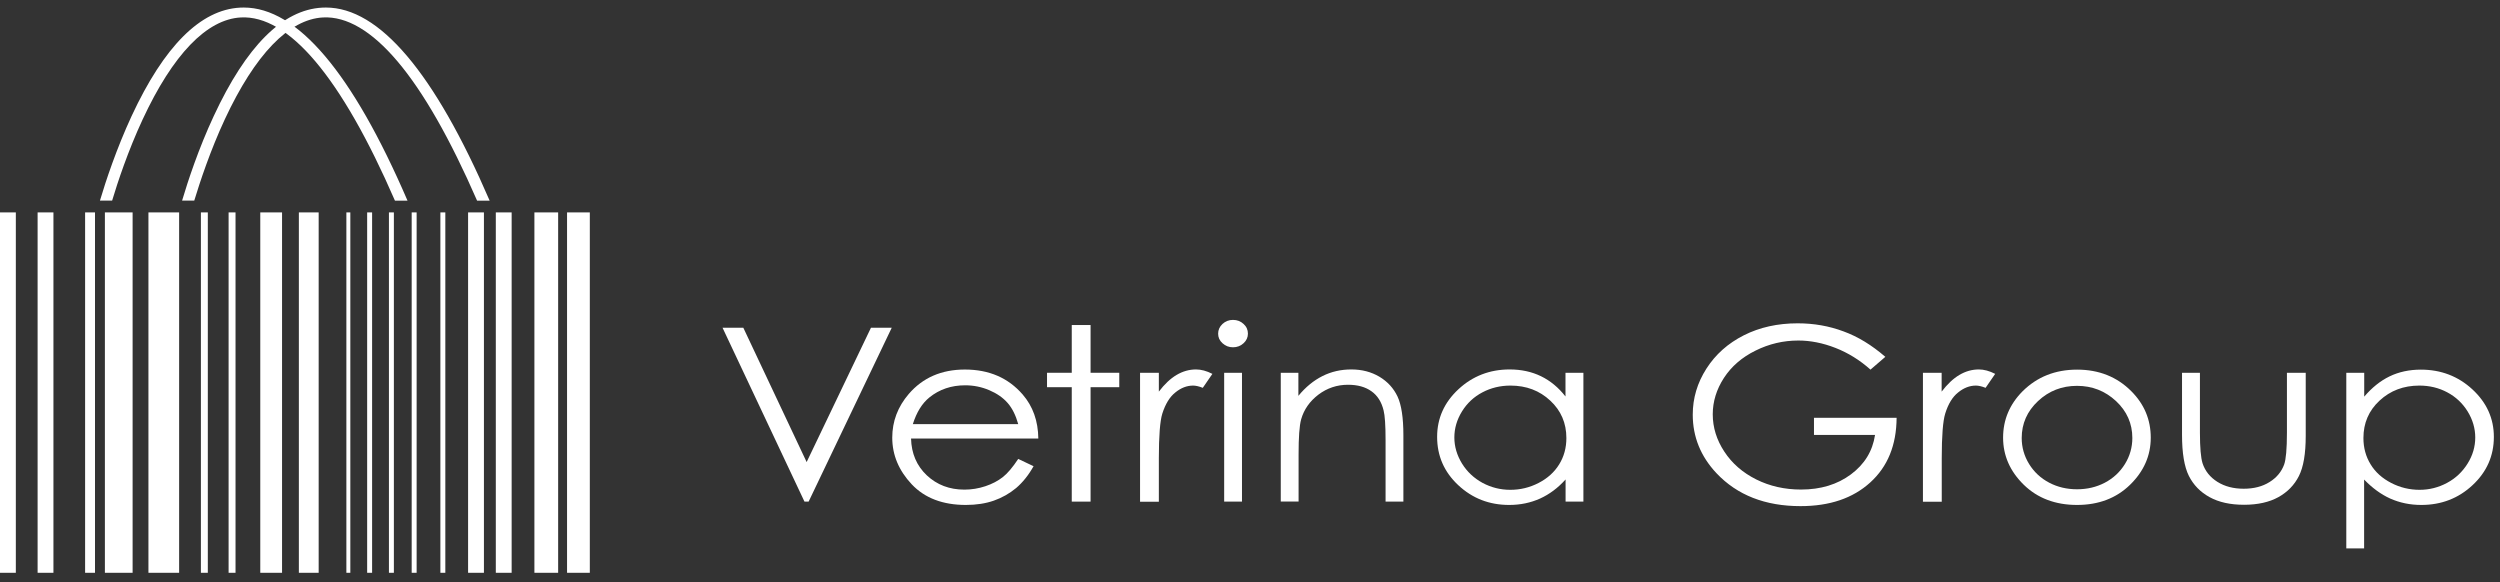 <svg width="189" height="44" viewBox="0 0 189 44" fill="none" xmlns="http://www.w3.org/2000/svg">
<rect x="0" y="0" width="189" height="44" fill="#333333" stroke="none"/>
<path d="M54.623 24.776H56.194L60.982 34.932L65.845 24.776H67.416L61.132 37.922H60.818L54.623 24.776Z" fill="white"/>
<path d="M76.978 34.694L78.138 35.245C77.756 35.927 77.314 36.471 76.821 36.894C76.32 37.309 75.758 37.629 75.137 37.847C74.516 38.065 73.806 38.174 73.02 38.174C71.277 38.174 69.915 37.657 68.928 36.615C67.948 35.572 67.454 34.394 67.454 33.086C67.454 31.854 67.873 30.75 68.703 29.783C69.758 28.557 71.172 27.937 72.945 27.937C74.771 27.937 76.222 28.564 77.314 29.824C78.085 30.716 78.482 31.82 78.497 33.154H68.875C68.905 34.285 69.302 35.212 70.065 35.934C70.835 36.655 71.778 37.016 72.908 37.016C73.454 37.016 73.985 36.928 74.494 36.758C75.01 36.587 75.444 36.356 75.811 36.07C76.17 35.79 76.559 35.327 76.978 34.694ZM76.978 32.065C76.791 31.397 76.529 30.866 76.177 30.464C75.826 30.062 75.362 29.742 74.786 29.497C74.21 29.252 73.604 29.129 72.968 29.129C71.92 29.129 71.015 29.436 70.259 30.049C69.706 30.498 69.294 31.166 69.01 32.065H76.978Z" fill="white"/>
<path d="M81.025 24.572H82.447V28.182H84.617V29.272H82.447V37.922H81.025V29.272H79.155V28.182H81.025V24.572Z" fill="white"/>
<path d="M86.188 28.182H87.609V29.606C88.036 29.047 88.477 28.625 88.948 28.346C89.42 28.067 89.906 27.93 90.422 27.93C90.804 27.93 91.215 28.039 91.657 28.264L90.931 29.32C90.639 29.204 90.392 29.15 90.198 29.15C89.734 29.15 89.285 29.32 88.859 29.667C88.425 30.008 88.103 30.546 87.871 31.268C87.699 31.82 87.609 32.943 87.609 34.633V37.929H86.188V28.182Z" fill="white"/>
<path d="M93.213 24.184C93.527 24.184 93.796 24.286 94.013 24.491C94.238 24.695 94.343 24.94 94.343 25.226C94.343 25.506 94.23 25.751 94.013 25.948C93.789 26.153 93.527 26.255 93.213 26.255C92.906 26.255 92.644 26.153 92.42 25.948C92.195 25.744 92.091 25.506 92.091 25.226C92.091 24.94 92.203 24.695 92.42 24.491C92.644 24.286 92.906 24.184 93.213 24.184ZM92.547 28.182H93.894V37.922H92.547V28.182Z" fill="white"/>
<path d="M96.811 28.182H98.158V29.926C98.704 29.259 99.318 28.761 99.984 28.428C100.65 28.094 101.375 27.93 102.161 27.93C102.961 27.93 103.665 28.114 104.286 28.482C104.899 28.85 105.355 29.347 105.655 29.98C105.947 30.607 106.096 31.581 106.096 32.909V37.922H104.749V33.277C104.749 32.153 104.697 31.404 104.6 31.029C104.443 30.382 104.136 29.899 103.68 29.579C103.223 29.252 102.64 29.088 101.906 29.088C101.076 29.088 100.328 29.34 99.669 29.837C99.011 30.341 98.577 30.961 98.368 31.697C98.233 32.181 98.173 33.066 98.173 34.346V37.916H96.826V28.182H96.811Z" fill="white"/>
<path d="M119.705 28.182V37.922H118.358V36.247C117.782 36.887 117.146 37.364 116.428 37.691C115.717 38.011 114.939 38.174 114.094 38.174C112.59 38.174 111.311 37.677 110.241 36.676C109.171 35.675 108.647 34.462 108.647 33.025C108.647 31.622 109.186 30.423 110.256 29.429C111.326 28.434 112.62 27.93 114.131 27.93C115.007 27.93 115.792 28.101 116.496 28.441C117.199 28.782 117.82 29.293 118.351 29.974V28.182H119.705ZM114.191 29.15C113.428 29.15 112.717 29.32 112.074 29.66C111.423 30.001 110.907 30.485 110.525 31.104C110.144 31.724 109.949 32.378 109.949 33.073C109.949 33.761 110.144 34.415 110.525 35.041C110.914 35.668 111.431 36.151 112.081 36.506C112.732 36.853 113.428 37.03 114.176 37.03C114.932 37.03 115.643 36.86 116.316 36.512C116.989 36.165 117.506 35.702 117.872 35.109C118.239 34.517 118.418 33.856 118.418 33.114C118.418 31.99 118.014 31.043 117.199 30.287C116.391 29.531 115.388 29.15 114.191 29.15Z" fill="white"/>
<path d="M142.531 26.977L141.409 27.944C140.601 27.222 139.718 26.677 138.761 26.302C137.803 25.928 136.868 25.744 135.955 25.744C134.818 25.744 133.741 25.996 132.716 26.507C131.691 27.011 130.898 27.699 130.329 28.57C129.768 29.436 129.484 30.355 129.484 31.322C129.484 32.31 129.775 33.257 130.359 34.142C130.942 35.034 131.75 35.736 132.775 36.247C133.8 36.758 134.93 37.01 136.157 37.01C137.646 37.01 138.903 36.628 139.928 35.865C140.953 35.102 141.566 34.115 141.753 32.882H137.137V31.588H143.384C143.369 33.658 142.711 35.273 141.394 36.471C140.077 37.67 138.319 38.263 136.12 38.263C133.449 38.263 131.332 37.432 129.768 35.777C128.571 34.503 127.972 33.025 127.972 31.349C127.972 30.103 128.316 28.945 129.005 27.869C129.693 26.793 130.636 25.955 131.833 25.349C133.03 24.743 134.391 24.443 135.903 24.443C137.13 24.443 138.282 24.647 139.359 25.049C140.452 25.444 141.506 26.091 142.531 26.977Z" fill="white"/>
<path d="M145.367 28.182H146.788V29.606C147.215 29.047 147.656 28.625 148.128 28.346C148.599 28.067 149.085 27.93 149.601 27.93C149.983 27.93 150.395 28.039 150.836 28.264L150.11 29.32C149.818 29.204 149.572 29.15 149.377 29.15C148.913 29.15 148.464 29.32 148.038 29.667C147.604 30.008 147.282 30.546 147.058 31.268C146.886 31.82 146.796 32.943 146.796 34.633V37.929H145.374V28.182H145.367Z" fill="white"/>
<path d="M157.031 27.944C158.677 27.944 160.046 28.489 161.123 29.572C162.111 30.559 162.597 31.731 162.597 33.086C162.597 34.449 162.073 35.634 161.033 36.649C159.993 37.663 158.654 38.174 157.023 38.174C155.385 38.174 154.038 37.663 152.998 36.649C151.958 35.634 151.434 34.442 151.434 33.086C151.434 31.738 151.928 30.566 152.908 29.579C154.008 28.489 155.377 27.944 157.031 27.944ZM157.023 29.17C155.879 29.17 154.898 29.551 154.075 30.321C153.252 31.091 152.841 32.024 152.841 33.114C152.841 33.815 153.028 34.476 153.402 35.082C153.776 35.688 154.285 36.158 154.921 36.492C155.557 36.826 156.26 36.989 157.023 36.989C157.786 36.989 158.49 36.826 159.126 36.492C159.761 36.158 160.27 35.688 160.644 35.082C161.018 34.476 161.205 33.815 161.205 33.114C161.205 32.024 160.794 31.091 159.971 30.321C159.14 29.551 158.16 29.17 157.023 29.17Z" fill="white"/>
<path d="M164.969 28.182H166.315V32.725C166.315 33.836 166.383 34.599 166.51 35.014C166.704 35.613 167.086 36.083 167.64 36.431C168.193 36.778 168.859 36.948 169.622 36.948C170.393 36.948 171.044 36.778 171.575 36.444C172.113 36.111 172.48 35.668 172.682 35.116C172.817 34.742 172.892 33.945 172.892 32.725V28.182H174.313V32.957C174.313 34.299 174.141 35.307 173.797 35.988C173.453 36.669 172.936 37.2 172.248 37.582C171.56 37.963 170.692 38.161 169.652 38.161C168.612 38.161 167.744 37.97 167.041 37.582C166.345 37.2 165.822 36.662 165.477 35.974C165.133 35.286 164.961 34.251 164.961 32.868V28.182H164.969Z" fill="white"/>
<path d="M177.388 28.182H178.735V29.987C179.318 29.306 179.947 28.795 180.65 28.455C181.353 28.114 182.146 27.944 183.014 27.944C184.533 27.944 185.835 28.441 186.912 29.436C187.989 30.43 188.536 31.629 188.536 33.032C188.536 34.462 187.997 35.681 186.927 36.676C185.857 37.677 184.563 38.174 183.052 38.174C182.199 38.174 181.421 38.011 180.702 37.691C179.992 37.371 179.341 36.887 178.727 36.254V41.457H177.38V28.182H177.388ZM182.902 29.15C181.712 29.15 180.71 29.531 179.894 30.287C179.079 31.043 178.675 31.983 178.675 33.114C178.675 33.849 178.854 34.517 179.221 35.109C179.58 35.702 180.104 36.165 180.777 36.512C181.45 36.86 182.169 37.03 182.917 37.03C183.658 37.03 184.353 36.853 184.997 36.506C185.648 36.158 186.164 35.668 186.553 35.041C186.942 34.415 187.129 33.761 187.129 33.073C187.129 32.385 186.934 31.724 186.553 31.104C186.171 30.485 185.655 30.001 185.012 29.66C184.376 29.32 183.673 29.15 182.902 29.15Z" fill="white"/>
<path d="M1.197 16.058H0V43.303H1.197V16.058Z" fill="white"/>
<path d="M4.04 16.058H2.843V43.303H4.04V16.058Z" fill="white"/>
<path d="M10.025 16.058H7.93V43.303H10.025V16.058Z" fill="white"/>
<path d="M13.542 16.058H11.222V43.303H13.542V16.058Z" fill="white"/>
<path d="M15.711 16.058H15.188V43.303H15.711V16.058Z" fill="white"/>
<path d="M7.182 16.058H6.434V43.303H7.182V16.058Z" fill="white"/>
<path d="M17.806 16.058H17.282V43.303H17.806V16.058Z" fill="white"/>
<path d="M21.323 16.058H19.677V43.303H21.323V16.058Z" fill="white"/>
<path d="M24.091 16.058H22.594V43.303H24.091V16.058Z" fill="white"/>
<path d="M26.485 16.058H26.186V43.303H26.485V16.058Z" fill="white"/>
<path d="M28.131 16.058H27.757V43.303H28.131V16.058Z" fill="white"/>
<path d="M29.777 16.058H29.403V43.303H29.777V16.058Z" fill="white"/>
<path d="M31.497 16.058H31.123V43.303H31.497V16.058Z" fill="white"/>
<path d="M33.667 16.058H33.293V43.303H33.667V16.058Z" fill="white"/>
<path d="M36.585 16.058H35.388V43.303H36.585V16.058Z" fill="white"/>
<path d="M38.68 16.058H37.483V43.303H38.68V16.058Z" fill="white"/>
<path d="M42.196 16.058H40.401V43.303H42.196V16.058Z" fill="white"/>
<path d="M44.59 16.058H42.869V43.303H44.59V16.058Z" fill="white"/>
<path d="M18.21 1.319C19.998 1.224 21.899 2.341 23.844 4.643C25.804 6.959 27.831 10.501 29.859 15.173H30.809C26.634 5.481 22.467 0.57 18.427 0.57C18.337 0.57 18.24 0.57 18.15 0.577C15.158 0.733 12.405 3.492 9.95 8.771C8.806 11.243 8.005 13.661 7.556 15.166H8.477C8.896 13.77 9.681 11.4 10.781 9.036C13.063 4.125 15.629 1.455 18.21 1.319Z" fill="white"/>
<path d="M24.637 0.57C24.547 0.57 24.45 0.57 24.36 0.577C21.367 0.733 18.614 3.492 16.16 8.771C15.008 11.243 14.215 13.661 13.766 15.166H14.686C15.113 13.763 15.898 11.379 16.998 9.016C19.28 4.119 21.846 1.455 24.42 1.319C26.2 1.224 28.108 2.341 30.053 4.643C32.014 6.959 34.034 10.501 36.069 15.173H37.019C32.837 5.481 28.677 0.57 24.637 0.57Z" fill="white"/>
</svg>
